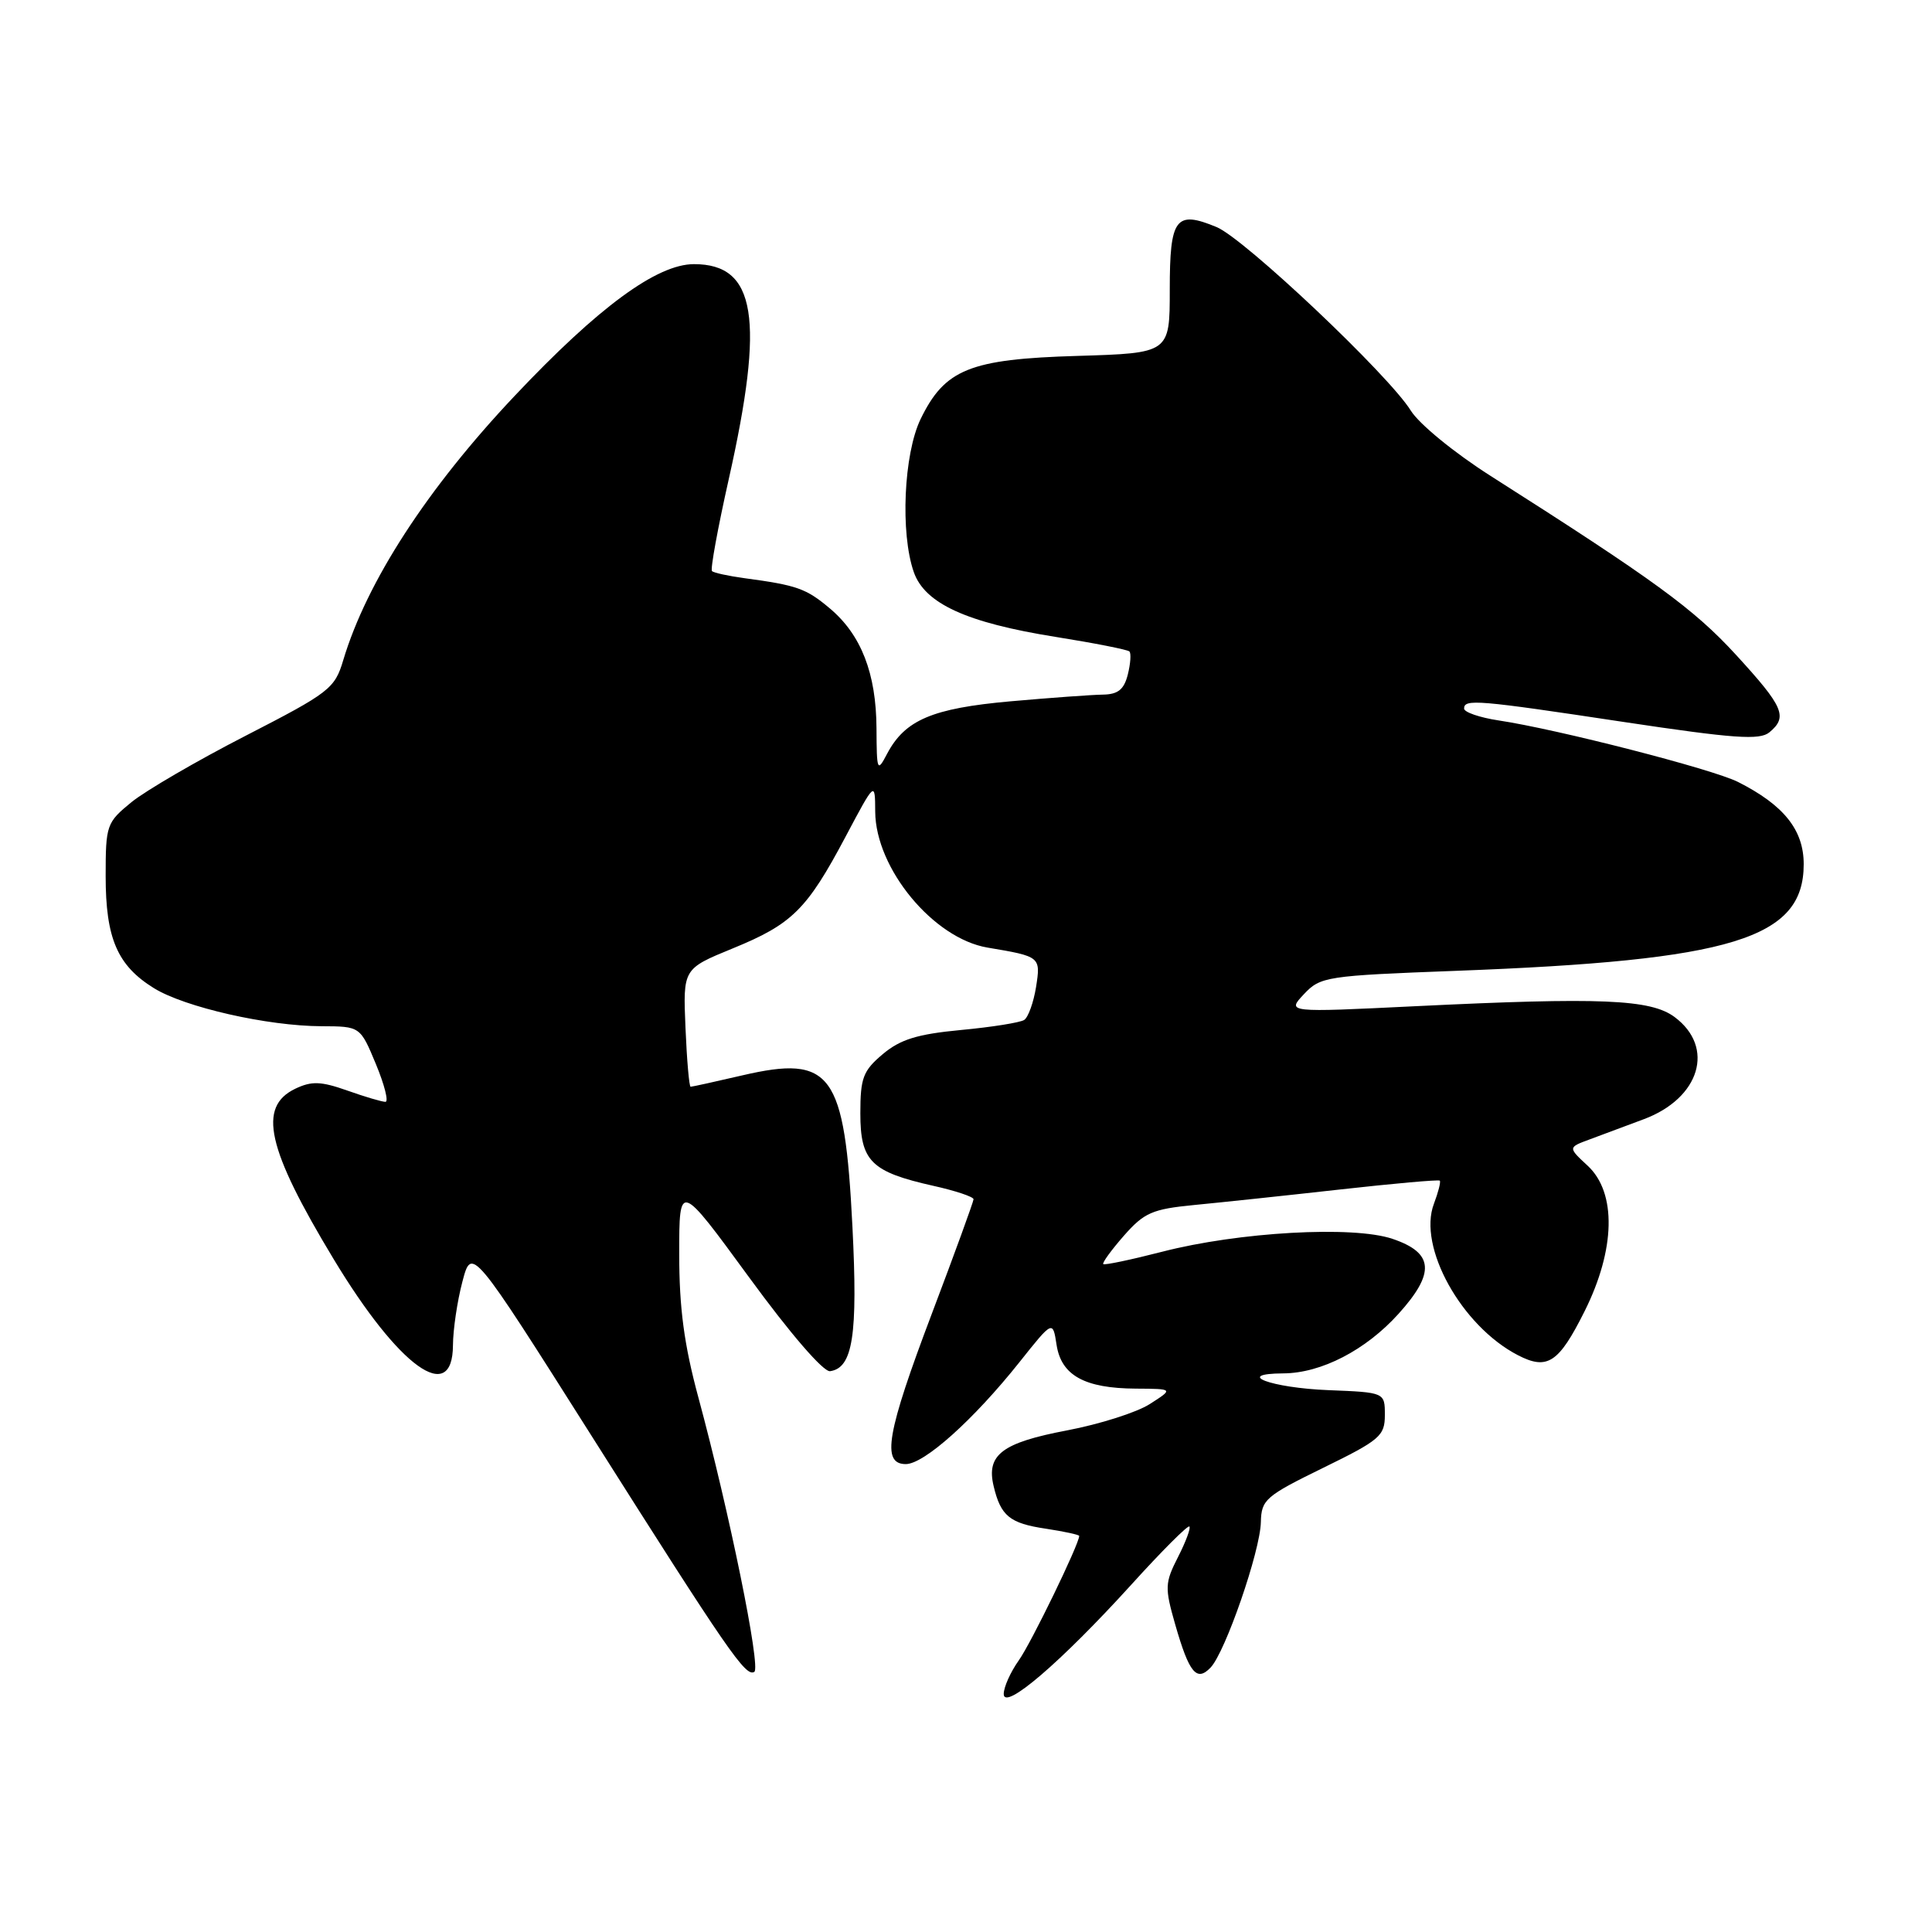 <?xml version="1.0" encoding="UTF-8" standalone="no"?>
<!DOCTYPE svg PUBLIC "-//W3C//DTD SVG 1.1//EN" "http://www.w3.org/Graphics/SVG/1.1/DTD/svg11.dtd" >
<svg xmlns="http://www.w3.org/2000/svg" xmlns:xlink="http://www.w3.org/1999/xlink" version="1.1" viewBox="0 0 256 256">
 <g >
 <path fill="currentColor"
d=" M 149.91 209.97 C 153.93 205.53 157.40 202.06 157.60 202.27 C 157.80 202.47 157.13 204.29 156.09 206.32 C 154.35 209.74 154.32 210.36 155.72 215.25 C 157.57 221.69 158.56 222.89 160.41 220.96 C 162.36 218.92 166.99 205.54 167.07 201.69 C 167.14 198.71 167.68 198.24 175.32 194.50 C 182.85 190.82 183.50 190.26 183.50 187.50 C 183.50 184.50 183.50 184.50 176.00 184.20 C 168.43 183.90 163.40 182.02 170.05 181.98 C 175.08 181.95 180.97 178.90 185.31 174.09 C 190.21 168.66 189.99 166.00 184.50 164.15 C 179.28 162.39 164.15 163.24 154.00 165.86 C 149.88 166.92 146.36 167.66 146.19 167.50 C 146.02 167.34 147.25 165.65 148.92 163.74 C 151.61 160.68 152.69 160.21 158.23 159.67 C 161.68 159.34 170.35 158.42 177.50 157.62 C 184.65 156.82 190.62 156.29 190.78 156.44 C 190.93 156.60 190.58 157.98 190.00 159.51 C 187.83 165.21 193.65 175.70 201.13 179.57 C 205.04 181.59 206.54 180.60 209.97 173.74 C 214.06 165.55 214.22 158.04 210.38 154.47 C 207.76 152.04 207.76 152.04 210.63 150.98 C 212.21 150.40 215.45 149.18 217.84 148.29 C 225.27 145.50 227.28 138.77 221.89 134.76 C 218.72 132.40 212.10 132.13 187.50 133.33 C 170.50 134.16 170.50 134.16 172.78 131.73 C 174.97 129.40 175.73 129.29 192.93 128.64 C 229.58 127.26 239.00 124.38 239.00 114.51 C 239.00 109.97 236.37 106.68 230.29 103.61 C 226.92 101.91 206.37 96.63 198.57 95.46 C 196.06 95.08 194.00 94.37 194.00 93.89 C 194.00 92.59 195.72 92.73 215.19 95.67 C 229.76 97.86 233.17 98.10 234.45 97.04 C 236.92 94.99 236.36 93.68 230.03 86.77 C 224.43 80.67 219.28 76.91 197.48 63.04 C 192.69 59.99 188.04 56.18 186.94 54.41 C 184.04 49.71 164.89 31.61 161.21 30.09 C 155.78 27.84 155.00 28.87 155.00 38.37 C 155.00 46.79 155.00 46.79 142.75 47.16 C 128.50 47.58 125.19 48.92 121.98 55.54 C 119.75 60.16 119.28 70.64 121.08 75.80 C 122.54 79.98 128.08 82.51 139.86 84.39 C 145.00 85.21 149.41 86.08 149.65 86.32 C 149.90 86.56 149.80 87.94 149.44 89.38 C 148.94 91.37 148.14 92.01 146.14 92.04 C 144.69 92.06 139.17 92.46 133.87 92.93 C 123.51 93.86 119.91 95.40 117.54 99.89 C 116.24 102.37 116.17 102.19 116.14 96.50 C 116.10 89.22 114.11 84.11 109.96 80.62 C 106.81 77.97 105.62 77.55 98.63 76.61 C 96.50 76.32 94.57 75.90 94.34 75.67 C 94.11 75.44 95.11 69.97 96.56 63.51 C 101.35 42.17 100.19 35.00 91.96 35.00 C 87.05 35.00 79.30 40.69 68.22 52.43 C 56.61 64.72 48.60 77.07 45.48 87.48 C 44.36 91.24 43.66 91.78 32.57 97.48 C 26.12 100.79 19.31 104.76 17.42 106.29 C 14.12 108.99 14.00 109.32 14.00 116.09 C 14.00 124.34 15.55 127.94 20.40 130.94 C 24.50 133.47 35.45 135.96 42.62 135.98 C 47.73 136.00 47.73 136.00 49.81 141.00 C 50.95 143.75 51.52 146.00 51.07 146.00 C 50.62 146.00 48.34 145.33 46.01 144.50 C 42.52 143.27 41.29 143.23 39.13 144.26 C 34.12 146.66 35.35 152.17 44.21 166.84 C 52.85 181.16 59.98 186.31 60.02 178.25 C 60.03 176.19 60.59 172.40 61.27 169.83 C 62.50 165.16 62.50 165.16 78.43 190.33 C 96.55 218.96 98.81 222.24 99.95 221.53 C 100.85 220.98 96.62 200.25 92.53 185.14 C 90.65 178.18 90.00 173.32 90.00 166.18 C 90.00 156.59 90.00 156.59 99.25 169.24 C 104.72 176.73 109.11 181.81 109.99 181.69 C 113.01 181.26 113.68 176.93 112.95 162.50 C 111.92 142.12 110.19 139.75 98.37 142.49 C 94.80 143.32 91.71 144.00 91.51 144.00 C 91.32 144.00 91.01 140.48 90.83 136.18 C 90.50 128.37 90.50 128.37 97.09 125.67 C 104.97 122.45 106.92 120.52 112.04 110.87 C 115.95 103.50 115.95 103.50 115.97 107.55 C 116.02 115.09 123.68 124.35 130.85 125.56 C 137.88 126.74 137.91 126.77 137.28 130.80 C 136.95 132.83 136.25 134.79 135.71 135.15 C 135.16 135.50 131.40 136.10 127.33 136.48 C 121.55 137.03 119.30 137.72 116.97 139.68 C 114.36 141.88 114.00 142.82 114.00 147.53 C 114.00 153.87 115.42 155.28 123.68 157.13 C 126.60 157.78 129.00 158.58 129.00 158.91 C 128.99 159.23 126.52 166.03 123.50 174.00 C 117.48 189.89 116.77 194.00 120.02 194.00 C 122.46 194.00 129.01 188.12 135.07 180.51 C 139.50 174.94 139.50 174.94 140.00 178.19 C 140.62 182.25 143.71 183.96 150.50 184.00 C 155.50 184.03 155.50 184.03 152.36 186.04 C 150.64 187.15 145.69 188.72 141.36 189.54 C 132.78 191.17 130.67 192.77 131.66 196.91 C 132.60 200.88 133.79 201.85 138.58 202.56 C 141.01 202.93 143.00 203.36 143.00 203.52 C 143.00 204.59 136.63 217.72 135.00 220.00 C 133.90 221.55 133.00 223.55 133.00 224.46 C 133.00 226.75 140.56 220.27 149.91 209.97 Z "/>
</g>
</svg>